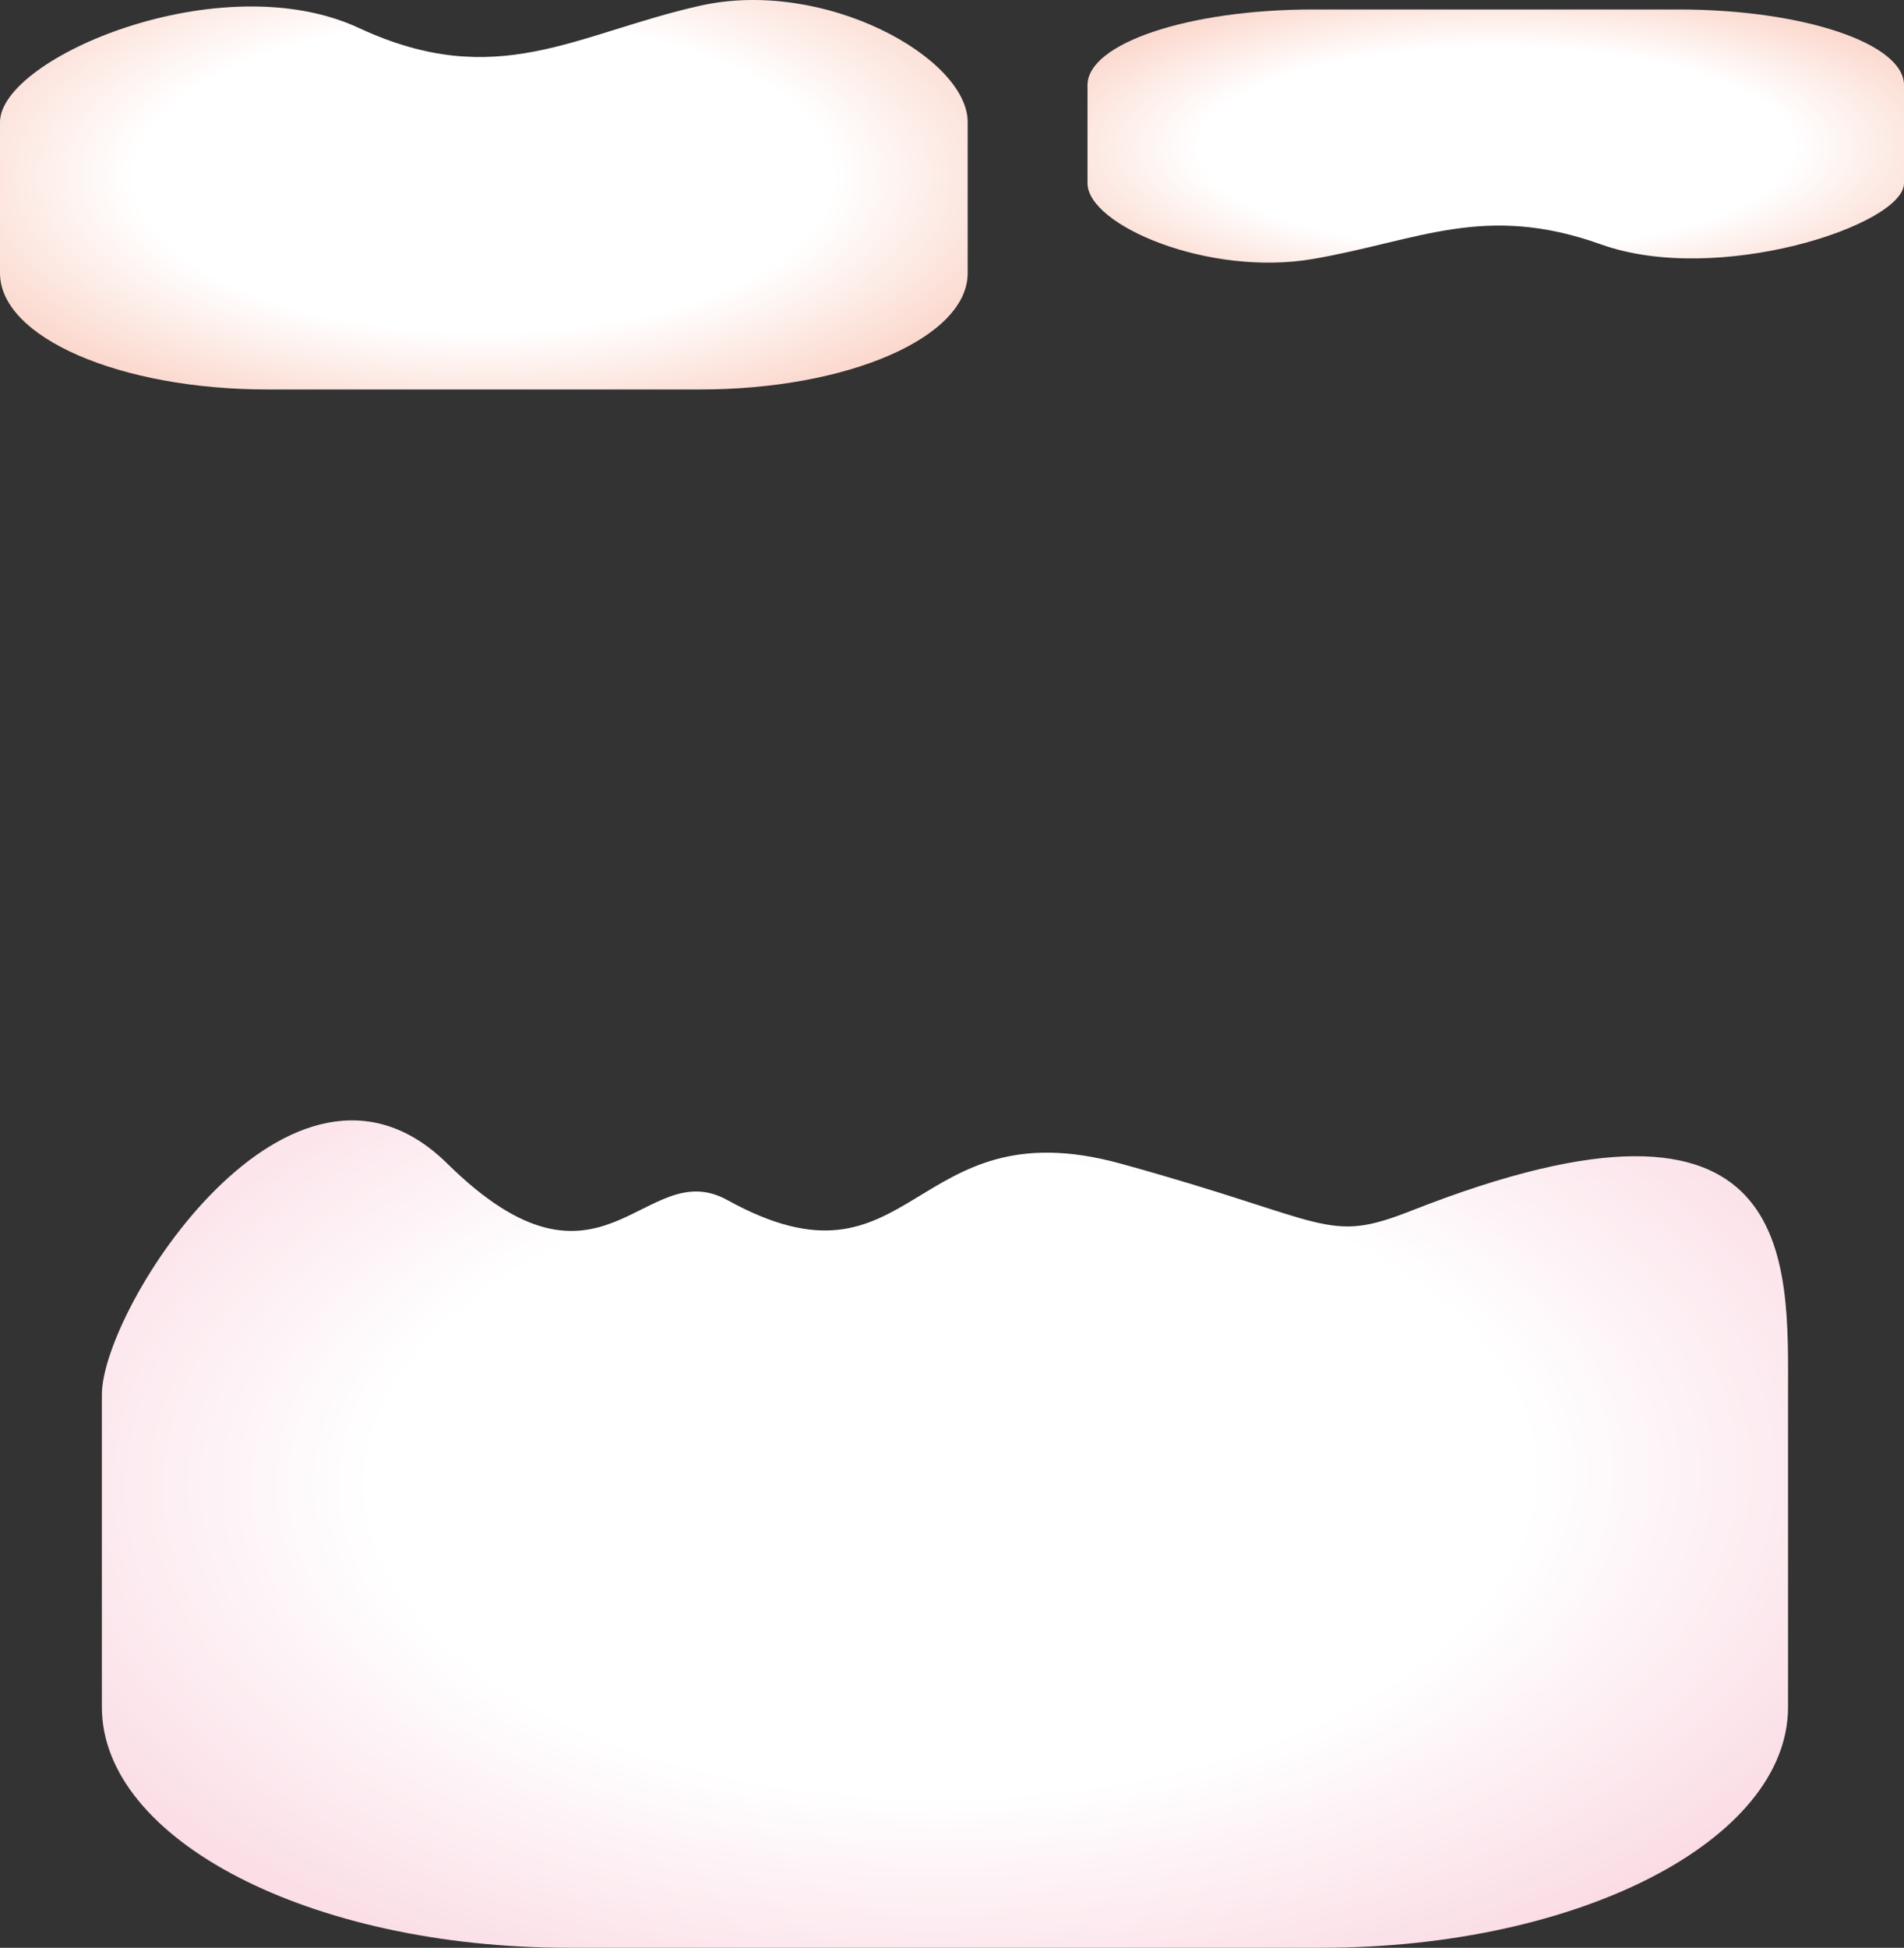 <svg id="Component_5_1" data-name="Component 5 – 1" xmlns="http://www.w3.org/2000/svg" xmlns:xlink="http://www.w3.org/1999/xlink" width="915.811" height="936.583" viewBox="0 0 915.811 936.583">
  <rect x="0" y="0" width="915.811" height="936.583" fill="#333333" stroke="none"/>
  <defs>
    <radialGradient id="radial-gradient" cx="0.5" cy="0.5" r="1.139" gradientTransform="translate(0.008 -0.008) rotate(0.942)" gradientUnits="objectBoundingBox">
      <stop offset="0" stop-color="#fff"/>
      <stop offset="0.296" stop-color="#fff"/>
      <stop offset="1" stop-color="#f191ac"/>
    </radialGradient>
    <radialGradient id="radial-gradient-2" cx="0.5" cy="0.5" r="1.139" gradientTransform="translate(0.008 -0.008) rotate(0.942)" gradientUnits="objectBoundingBox">
      <stop offset="0" stop-color="#fff"/>
      <stop offset="0.32" stop-color="#fff"/>
      <stop offset="1" stop-color="#f27b55"/>
    </radialGradient>
  </defs>
  <path id="Path_1456" data-name="Path 1456" d="M300.844,61.694c90.007,49.712,87.443-45.515,189.108-17.54S588.476,83.1,630.062,66.732C816.543-6.657,811.036,91.338,811.036,155.259V305.491c0,63.921-100.421,115.739-224.3,115.739H224.3C100.421,421.23,0,369.412,0,305.491V155.259C0,113.519,91.291-29.6,166.137,44.153S260.648,39.493,300.844,61.694Z" transform="translate(49 515.353)" fill="url(#radial-gradient)"/>
  <path id="Path_1454" data-name="Path 1454" d="M172.653,6.047c66.479,30.93,104.24,2.706,164.073-10.719S465.448,20.379,465.448,51.28v72.627c0,30.9-57.631,55.952-128.723,55.952h-208C57.631,179.86,0,154.809,0,123.907V51.28C0,20.379,106.173-24.883,172.653,6.047Z" transform="translate(0 7.422)" fill="url(#radial-gradient-2)"/>
  <path id="Path_1455" data-name="Path 1455" d="M145.677,1.333c56.092,20.1,87.953,1.759,138.437-6.968S392.725,10.649,392.725,30.735V77.943c0,20.086-48.627,36.369-108.611,36.369h-175.5C48.627,114.312,0,98.029,0,77.943V30.735C0,10.649,89.584-18.772,145.677,1.333Z" transform="translate(915.811 118.867) rotate(180)" fill="url(#radial-gradient-2)"/>
</svg>
